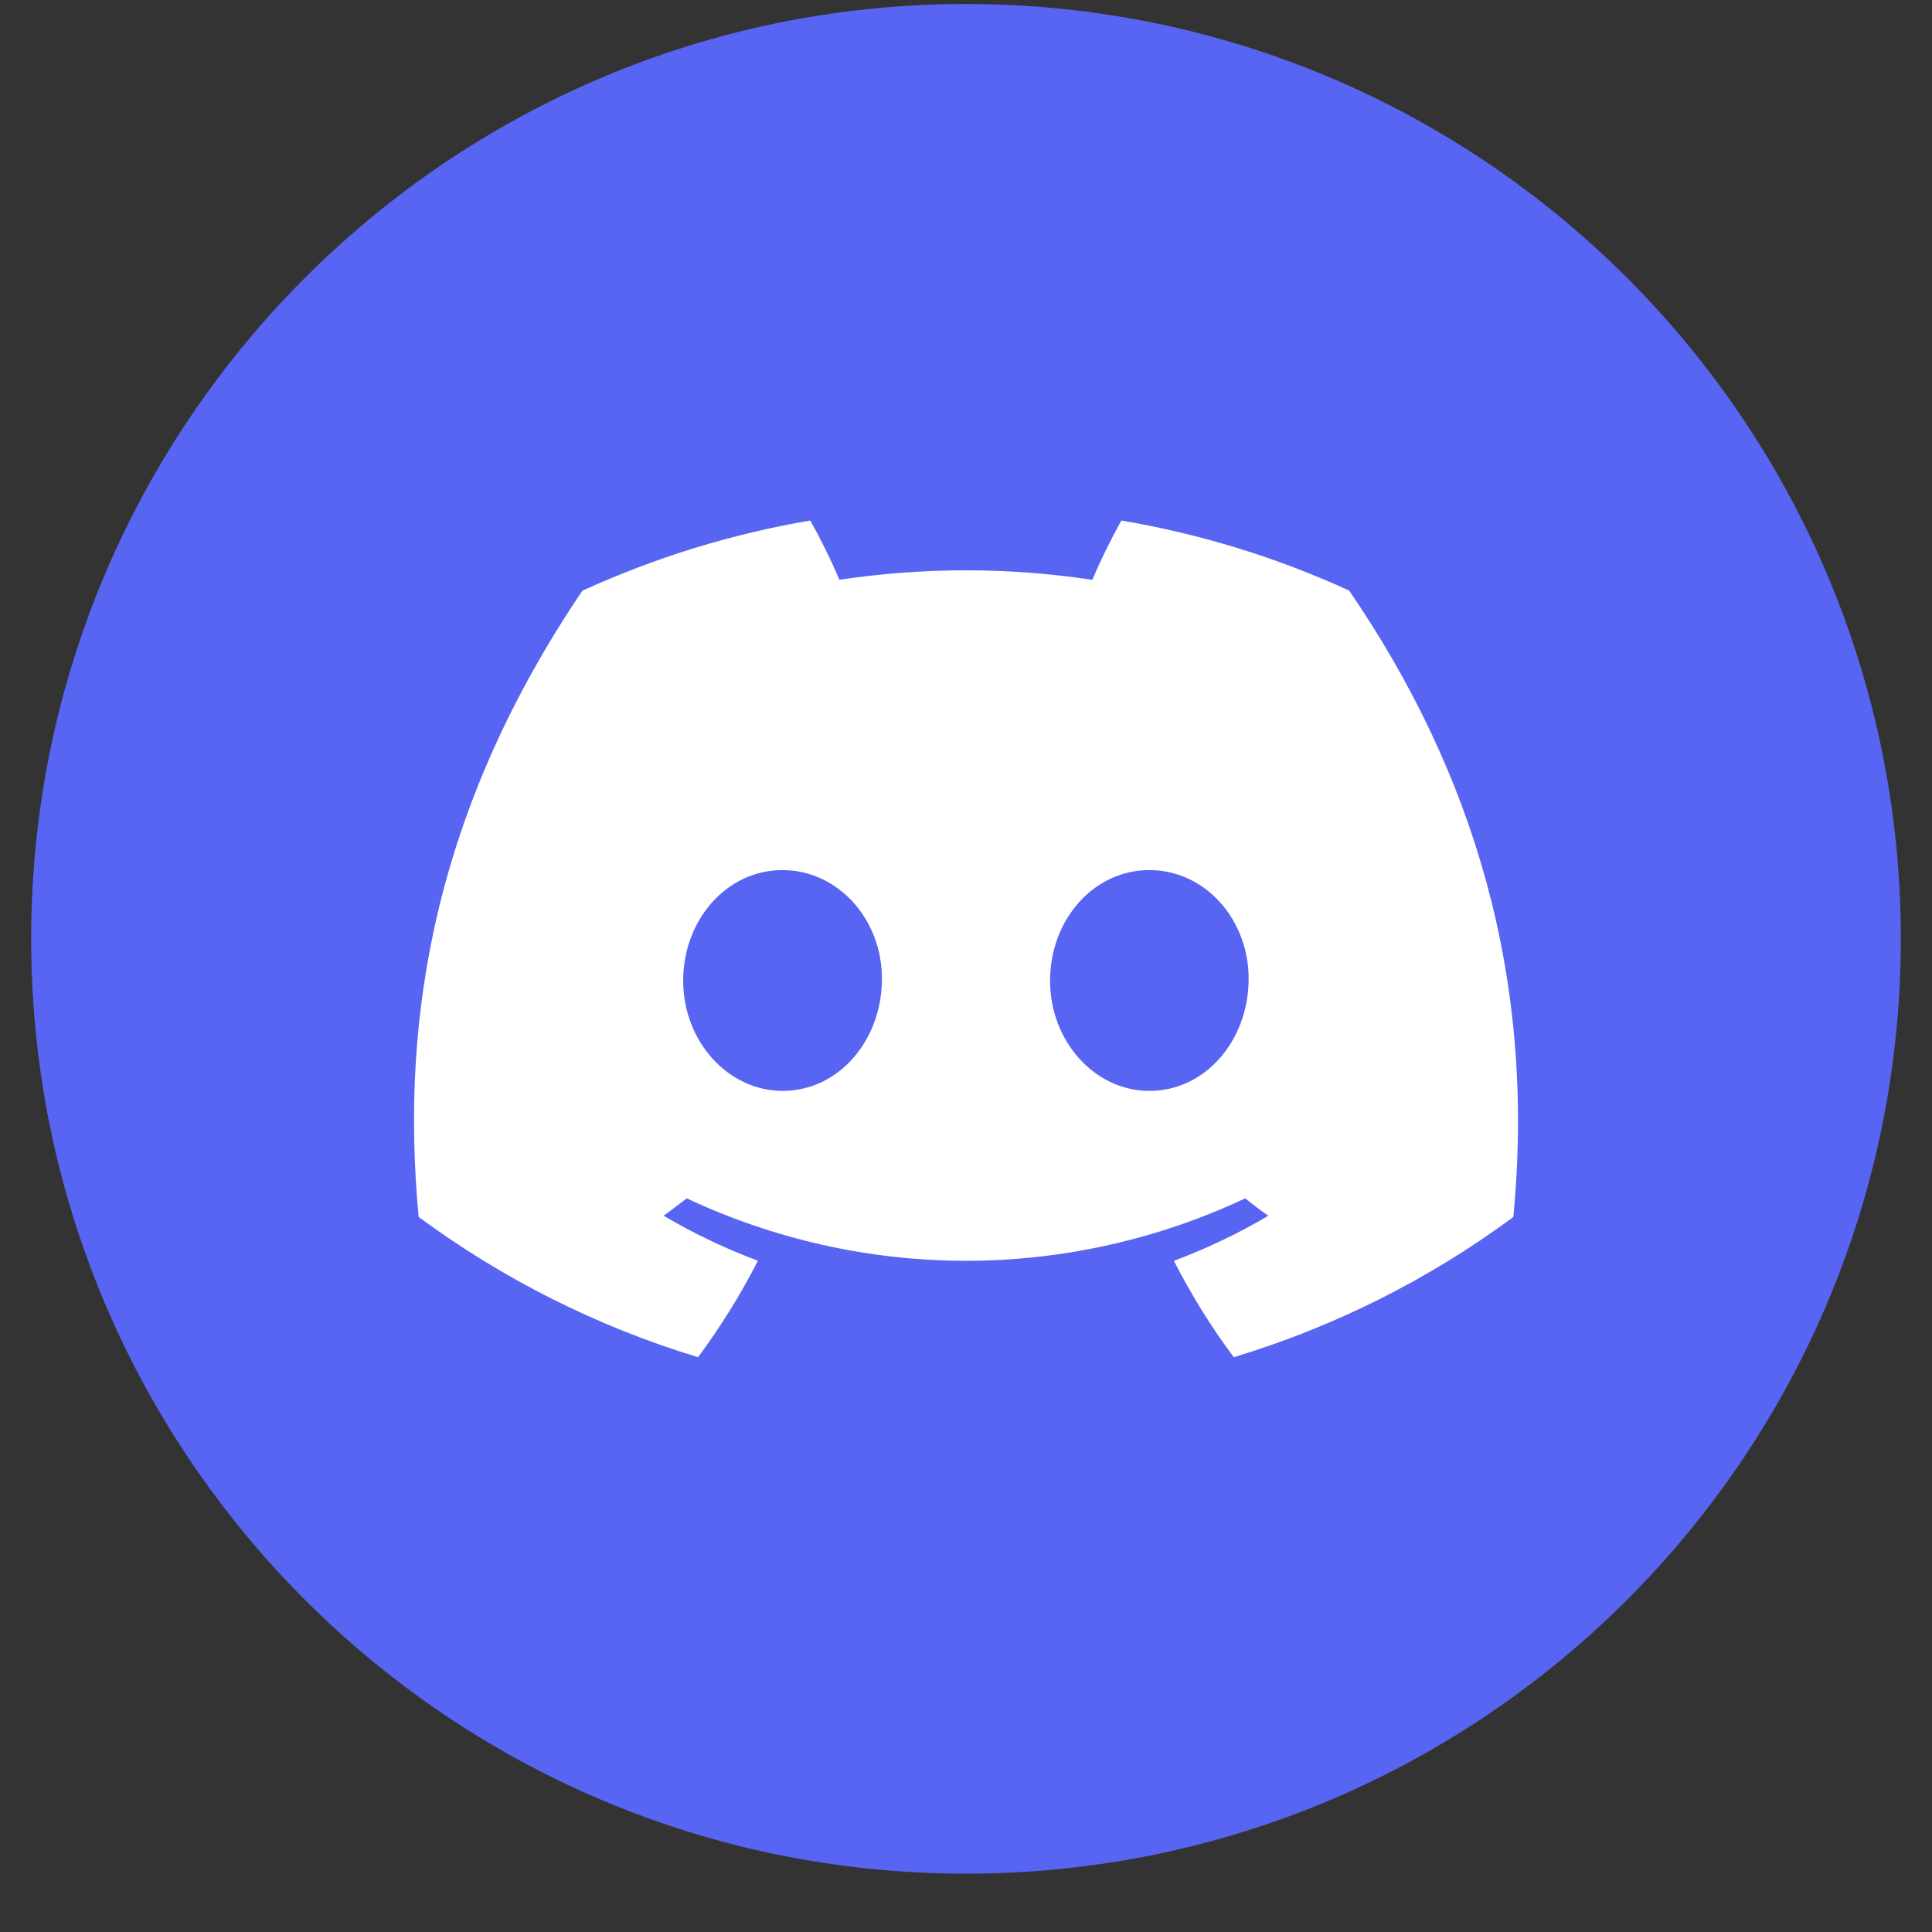 <svg width="31" height="31" viewBox="0 0 31 31" fill="none" xmlns="http://www.w3.org/2000/svg">
<rect x="0" y="0" width="31" height="31" fill="#333333" stroke="none"/>
<g clip-path="url(#clip0_513_360)">
<path fill-rule="evenodd" clip-rule="evenodd" d="M15.5 0.064C23.784 0.064 30.5 6.78 30.5 15.065C30.5 23.349 23.784 30.064 15.5 30.064C7.216 30.064 0.5 23.349 0.5 15.065C0.5 6.78 7.216 0.064 15.5 0.064Z" fill="#5865F2"/>
<path d="M21.648 9.476C20.484 8.943 19.255 8.566 17.993 8.352C17.821 8.661 17.665 8.979 17.526 9.304C16.855 9.202 16.177 9.151 15.498 9.151C14.82 9.151 14.139 9.203 13.469 9.302C13.332 8.98 13.174 8.659 13.001 8.352C11.739 8.567 10.51 8.946 9.345 9.478C7.032 12.9 6.405 16.237 6.718 19.527C8.073 20.527 9.589 21.288 11.201 21.777C11.562 21.289 11.886 20.769 12.161 20.229C11.636 20.033 11.13 19.792 10.649 19.507C10.775 19.415 10.899 19.32 11.019 19.228C12.42 19.886 13.951 20.23 15.5 20.23C17.049 20.23 18.58 19.886 19.981 19.228C20.102 19.327 20.226 19.422 20.352 19.507C19.869 19.792 19.362 20.034 18.836 20.231C19.112 20.772 19.433 21.29 19.796 21.777C21.41 21.29 22.927 20.529 24.282 19.528L24.282 19.528C24.649 15.713 23.653 12.407 21.648 9.476ZM12.557 17.504C11.684 17.504 10.962 16.711 10.962 15.736C10.962 14.76 11.659 13.961 12.555 13.961C13.45 13.961 14.167 14.76 14.151 15.736C14.136 16.711 13.448 17.504 12.557 17.504ZM18.442 17.504C17.567 17.504 16.849 16.711 16.849 15.736C16.849 14.76 17.545 13.961 18.442 13.961C19.34 13.961 20.05 14.76 20.035 15.736C20.02 16.711 19.333 17.504 18.442 17.504Z" fill="white"/>
</g>
<defs>
<clipPath id="clip0_513_360">
<rect x="0.5" y="0.064" width="30" height="30" rx="6" fill="white"/>
</clipPath>
</defs>
</svg>
